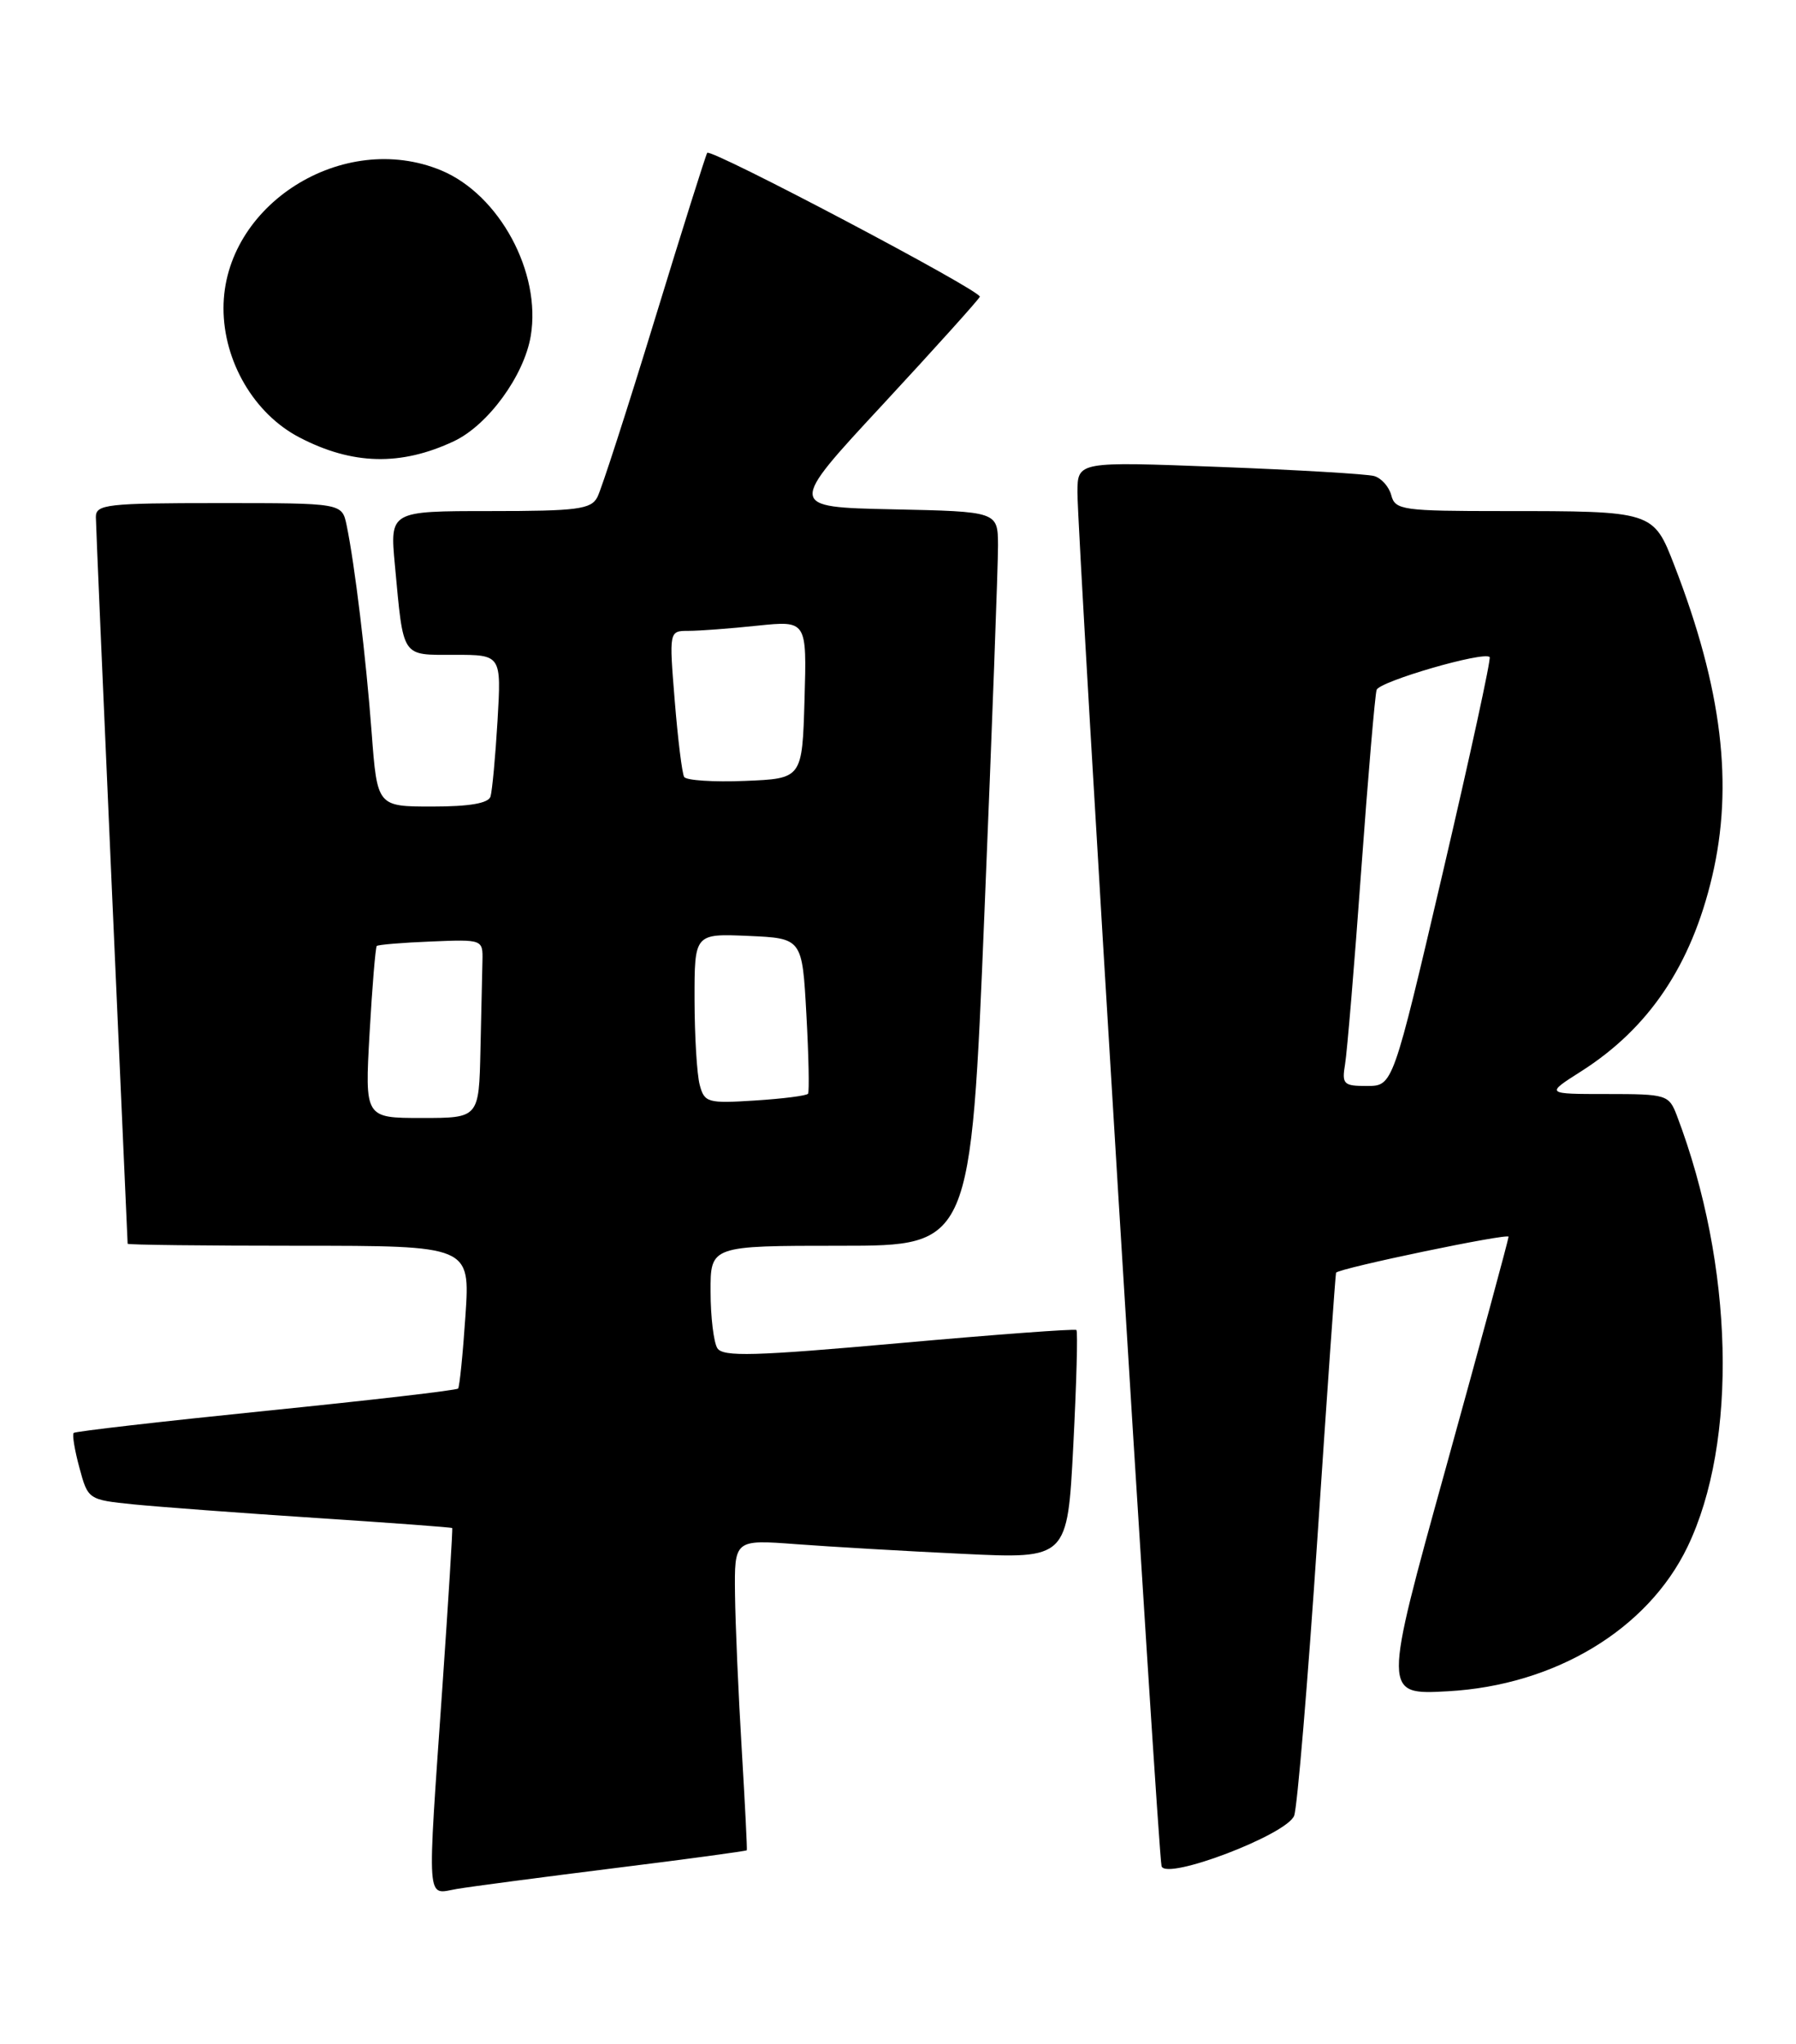 <?xml version="1.0" encoding="UTF-8" standalone="no"?>
<!DOCTYPE svg PUBLIC "-//W3C//DTD SVG 1.1//EN" "http://www.w3.org/Graphics/SVG/1.1/DTD/svg11.dtd" >
<svg xmlns="http://www.w3.org/2000/svg" xmlns:xlink="http://www.w3.org/1999/xlink" version="1.1" viewBox="0 0 225 256">
 <g >
 <path fill="currentColor"
d=" M 76.97 233.94 C 86.03 232.82 93.49 231.80 93.56 231.70 C 93.62 231.59 93.33 225.88 92.92 219.00 C 92.50 212.12 92.13 203.42 92.08 199.65 C 92.00 192.79 92.00 192.79 99.75 193.37 C 104.01 193.69 113.40 194.24 120.62 194.58 C 133.73 195.21 133.73 195.21 134.46 181.03 C 134.86 173.24 135.04 166.72 134.85 166.55 C 134.66 166.38 124.65 167.12 112.61 168.20 C 94.50 169.82 90.57 169.93 89.87 168.83 C 89.41 168.10 89.02 164.91 89.02 161.75 C 89.00 156.00 89.00 156.00 105.31 156.00 C 121.62 156.00 121.62 156.00 123.33 114.25 C 124.28 91.29 125.04 70.60 125.03 68.28 C 125.00 64.06 125.00 64.06 111.84 63.78 C 98.67 63.50 98.67 63.50 110.59 50.66 C 117.14 43.59 122.61 37.52 122.75 37.16 C 123.02 36.45 89.07 18.55 88.60 19.14 C 88.44 19.34 85.48 28.72 82.03 40.00 C 78.58 51.28 75.34 61.29 74.84 62.25 C 74.05 63.78 72.32 64.00 61.39 64.00 C 48.84 64.00 48.84 64.00 49.47 70.75 C 50.57 82.53 50.22 82.00 56.92 82.00 C 62.81 82.00 62.81 82.00 62.33 90.25 C 62.06 94.79 61.66 99.06 61.45 99.75 C 61.19 100.59 58.81 101.00 54.16 101.00 C 47.26 101.00 47.26 101.00 46.56 91.75 C 45.85 82.28 44.44 70.66 43.42 65.75 C 42.84 63.00 42.84 63.00 27.42 63.00 C 13.40 63.00 12.00 63.16 12.01 64.75 C 12.02 65.71 12.91 86.52 14.00 111.00 C 15.09 135.48 15.98 155.61 15.99 155.75 C 16.00 155.89 25.65 156.00 37.45 156.00 C 58.90 156.00 58.90 156.00 58.31 164.75 C 57.99 169.56 57.57 173.67 57.39 173.88 C 57.21 174.10 46.38 175.35 33.33 176.67 C 20.27 178.00 9.43 179.24 9.23 179.44 C 9.03 179.64 9.35 181.60 9.95 183.80 C 11.02 187.78 11.06 187.81 16.76 188.39 C 19.92 188.70 30.15 189.47 39.50 190.08 C 48.85 190.69 56.57 191.26 56.65 191.35 C 56.73 191.43 56.18 200.28 55.44 211.00 C 53.49 239.11 53.36 237.20 57.25 236.54 C 59.04 236.24 67.91 235.07 76.97 233.94 Z  M 162.13 227.37 C 162.52 226.34 163.84 210.65 165.05 192.50 C 166.26 174.35 167.31 159.44 167.38 159.37 C 167.95 158.77 189.00 154.39 188.99 154.87 C 188.98 155.22 185.44 168.27 181.12 183.87 C 173.25 212.24 173.25 212.24 181.38 211.79 C 194.79 211.05 206.41 204.06 211.40 193.72 C 217.75 180.55 217.21 158.46 210.08 139.71 C 209.08 137.09 208.80 137.00 201.33 137.00 C 193.61 137.00 193.61 137.00 198.05 134.18 C 206.57 128.77 211.87 120.90 214.49 109.78 C 217.20 98.30 215.74 86.25 209.77 70.83 C 207.12 63.99 207.15 64.00 188.28 64.00 C 175.73 64.00 174.78 63.87 174.30 62.03 C 174.02 60.95 173.05 59.86 172.14 59.61 C 171.24 59.36 162.51 58.84 152.75 58.47 C 135.00 57.79 135.00 57.79 134.98 61.64 C 134.96 67.23 145.07 232.27 145.52 233.70 C 146.09 235.51 161.22 229.75 162.13 227.37 Z  M 56.87 55.25 C 61.13 53.24 65.65 47.06 66.49 42.08 C 67.83 34.13 62.57 24.39 55.30 21.35 C 42.98 16.21 28.00 25.67 28.00 38.60 C 28.00 45.27 31.85 51.83 37.50 54.77 C 44.13 58.23 50.22 58.38 56.87 55.25 Z  M 46.30 129.38 C 46.63 123.54 47.04 118.63 47.20 118.46 C 47.37 118.30 50.43 118.04 54.00 117.90 C 60.46 117.63 60.50 117.65 60.44 120.32 C 60.40 121.79 60.29 126.83 60.19 131.50 C 60.00 140.00 60.00 140.00 52.85 140.00 C 45.70 140.00 45.70 140.00 46.30 129.38 Z  M 87.66 135.86 C 87.31 134.56 87.02 129.77 87.01 125.20 C 87.00 116.91 87.00 116.91 93.75 117.20 C 100.50 117.50 100.50 117.50 101.02 127.00 C 101.31 132.22 101.40 136.70 101.23 136.96 C 101.06 137.21 98.08 137.59 94.61 137.81 C 88.66 138.19 88.25 138.08 87.66 135.86 Z  M 85.71 97.29 C 85.45 96.86 84.92 92.56 84.53 87.75 C 83.82 79.00 83.82 79.00 86.26 79.00 C 87.61 79.00 91.49 78.71 94.89 78.35 C 101.08 77.71 101.08 77.71 100.79 87.60 C 100.50 97.50 100.50 97.50 93.34 97.79 C 89.39 97.95 85.96 97.73 85.71 97.29 Z  M 168.51 133.25 C 168.76 131.74 169.68 120.83 170.53 109.00 C 171.39 97.17 172.26 87.00 172.46 86.39 C 172.81 85.33 185.87 81.53 186.62 82.28 C 186.82 82.48 184.17 94.65 180.74 109.32 C 174.50 135.98 174.50 135.98 171.28 135.99 C 168.31 136.00 168.09 135.78 168.51 133.25 Z "/>
</g>
</svg>